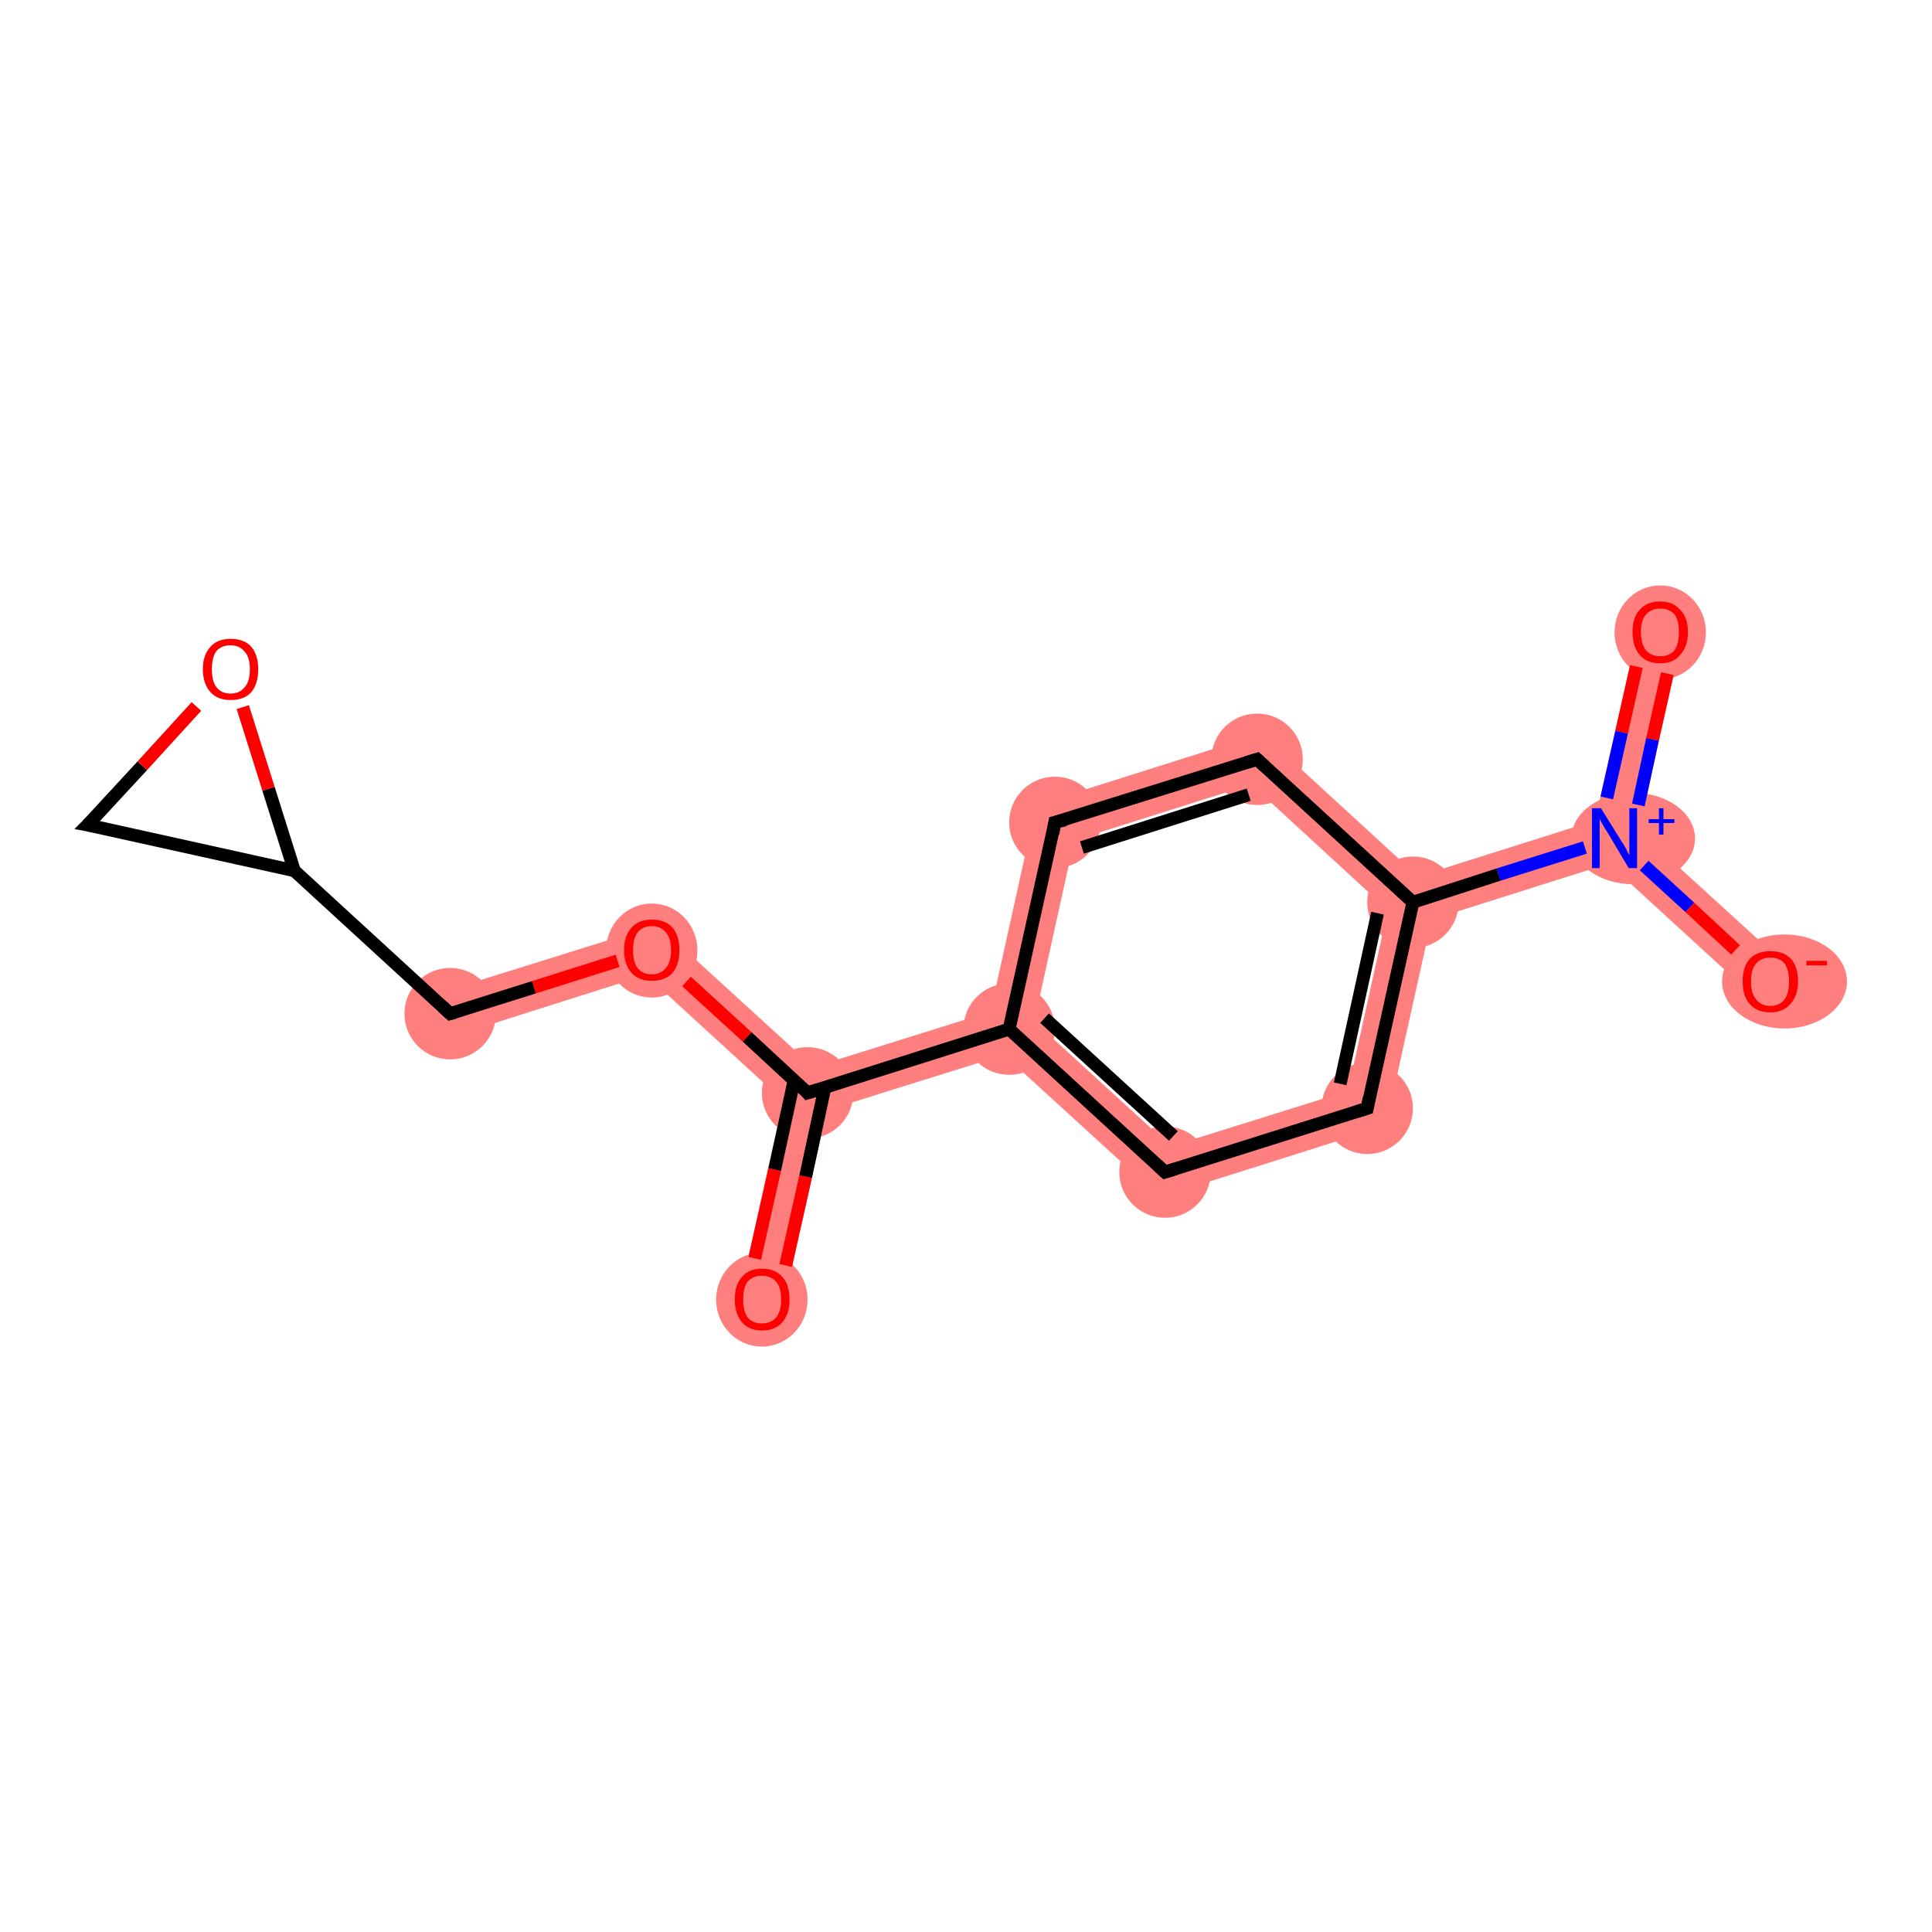 <?xml version='1.0' encoding='iso-8859-1'?>
<svg version='1.1' baseProfile='full'
              xmlns='http://www.w3.org/2000/svg'
                      xmlns:rdkit='http://www.rdkit.org/xml'
                      xmlns:xlink='http://www.w3.org/1999/xlink'
                  xml:space='preserve'
width='300px' height='300px' viewBox='0 0 300 300'>
<!-- END OF HEADER -->
<rect style='opacity:1.0;fill:#FFFFFF;stroke:none' width='300.0' height='300.0' x='0.0' y='0.0'> </rect>
<path class='bond-0 atom-0 atom-1' d='M 125.4,169.7 L 128.4,172.4 L 121.7,202.5 L 114.9,201.0 L 121.6,170.9 Z' style='fill:#FF7F7F;fill-rule:evenodd;fill-opacity:1;stroke:#FF7F7F;stroke-width:0.0px;stroke-linecap:butt;stroke-linejoin:miter;stroke-opacity:1;' />
<path class='bond-1 atom-1 atom-2' d='M 102.1,143.6 L 126.3,165.7 L 125.4,169.7 L 121.6,170.9 L 100.3,151.4 Z' style='fill:#FF7F7F;fill-rule:evenodd;fill-opacity:1;stroke:#FF7F7F;stroke-width:0.0px;stroke-linecap:butt;stroke-linejoin:miter;stroke-opacity:1;' />
<path class='bond-6 atom-1 atom-7' d='M 153.8,157.1 L 156.7,159.8 L 155.9,163.8 L 128.4,172.4 L 125.4,169.7 L 126.3,165.7 Z' style='fill:#FF7F7F;fill-rule:evenodd;fill-opacity:1;stroke:#FF7F7F;stroke-width:0.0px;stroke-linecap:butt;stroke-linejoin:miter;stroke-opacity:1;' />
<path class='bond-2 atom-2 atom-3' d='M 102.1,143.6 L 100.3,151.4 L 71.0,160.7 L 68.8,154.0 Z' style='fill:#FF7F7F;fill-rule:evenodd;fill-opacity:1;stroke:#FF7F7F;stroke-width:0.0px;stroke-linecap:butt;stroke-linejoin:miter;stroke-opacity:1;' />
<path class='bond-7 atom-7 atom-8' d='M 160.6,158.6 L 181.8,178.0 L 180.1,185.9 L 155.9,163.8 L 156.7,159.8 Z' style='fill:#FF7F7F;fill-rule:evenodd;fill-opacity:1;stroke:#FF7F7F;stroke-width:0.0px;stroke-linecap:butt;stroke-linejoin:miter;stroke-opacity:1;' />
<path class='bond-16 atom-7 atom-15' d='M 160.9,125.0 L 166.8,130.5 L 160.6,158.6 L 156.7,159.8 L 153.8,157.1 Z' style='fill:#FF7F7F;fill-rule:evenodd;fill-opacity:1;stroke:#FF7F7F;stroke-width:0.0px;stroke-linecap:butt;stroke-linejoin:miter;stroke-opacity:1;' />
<path class='bond-8 atom-8 atom-9' d='M 209.3,169.4 L 215.2,174.8 L 180.1,185.9 L 181.8,178.0 Z' style='fill:#FF7F7F;fill-rule:evenodd;fill-opacity:1;stroke:#FF7F7F;stroke-width:0.0px;stroke-linecap:butt;stroke-linejoin:miter;stroke-opacity:1;' />
<path class='bond-9 atom-9 atom-10' d='M 219.4,140.1 L 222.3,142.8 L 215.2,174.8 L 209.3,169.4 L 215.5,141.3 Z' style='fill:#FF7F7F;fill-rule:evenodd;fill-opacity:1;stroke:#FF7F7F;stroke-width:0.0px;stroke-linecap:butt;stroke-linejoin:miter;stroke-opacity:1;' />
<path class='bond-10 atom-10 atom-11' d='M 247.7,127.4 L 250.7,130.2 L 249.8,134.1 L 222.3,142.8 L 219.4,140.1 L 220.2,136.1 Z' style='fill:#FF7F7F;fill-rule:evenodd;fill-opacity:1;stroke:#FF7F7F;stroke-width:0.0px;stroke-linecap:butt;stroke-linejoin:miter;stroke-opacity:1;' />
<path class='bond-13 atom-10 atom-14' d='M 196.0,113.9 L 220.2,136.1 L 219.4,140.1 L 215.5,141.3 L 194.3,121.8 Z' style='fill:#FF7F7F;fill-rule:evenodd;fill-opacity:1;stroke:#FF7F7F;stroke-width:0.0px;stroke-linecap:butt;stroke-linejoin:miter;stroke-opacity:1;' />
<path class='bond-11 atom-11 atom-12' d='M 254.4,97.4 L 261.2,98.9 L 254.5,129.0 L 250.7,130.2 L 247.7,127.4 Z' style='fill:#FF7F7F;fill-rule:evenodd;fill-opacity:1;stroke:#FF7F7F;stroke-width:0.0px;stroke-linecap:butt;stroke-linejoin:miter;stroke-opacity:1;' />
<path class='bond-12 atom-11 atom-13' d='M 254.5,129.0 L 277.3,149.8 L 272.5,154.9 L 249.8,134.1 L 250.7,130.2 Z' style='fill:#FF7F7F;fill-rule:evenodd;fill-opacity:1;stroke:#FF7F7F;stroke-width:0.0px;stroke-linecap:butt;stroke-linejoin:miter;stroke-opacity:1;' />
<path class='bond-14 atom-14 atom-15' d='M 196.0,113.9 L 194.3,121.8 L 166.8,130.5 L 160.9,125.0 Z' style='fill:#FF7F7F;fill-rule:evenodd;fill-opacity:1;stroke:#FF7F7F;stroke-width:0.0px;stroke-linecap:butt;stroke-linejoin:miter;stroke-opacity:1;' />
<ellipse cx='118.3' cy='201.8' rx='6.6' ry='6.8' class='atom-0'  style='fill:#FF7F7F;fill-rule:evenodd;stroke:#FF7F7F;stroke-width:1.0px;stroke-linecap:butt;stroke-linejoin:miter;stroke-opacity:1' />
<ellipse cx='125.4' cy='169.7' rx='6.6' ry='6.6' class='atom-1'  style='fill:#FF7F7F;fill-rule:evenodd;stroke:#FF7F7F;stroke-width:1.0px;stroke-linecap:butt;stroke-linejoin:miter;stroke-opacity:1' />
<ellipse cx='101.2' cy='147.6' rx='6.6' ry='6.8' class='atom-2'  style='fill:#FF7F7F;fill-rule:evenodd;stroke:#FF7F7F;stroke-width:1.0px;stroke-linecap:butt;stroke-linejoin:miter;stroke-opacity:1' />
<ellipse cx='69.9' cy='157.4' rx='6.6' ry='6.6' class='atom-3'  style='fill:#FF7F7F;fill-rule:evenodd;stroke:#FF7F7F;stroke-width:1.0px;stroke-linecap:butt;stroke-linejoin:miter;stroke-opacity:1' />
<ellipse cx='156.7' cy='159.8' rx='6.6' ry='6.6' class='atom-7'  style='fill:#FF7F7F;fill-rule:evenodd;stroke:#FF7F7F;stroke-width:1.0px;stroke-linecap:butt;stroke-linejoin:miter;stroke-opacity:1' />
<ellipse cx='180.9' cy='182.0' rx='6.6' ry='6.6' class='atom-8'  style='fill:#FF7F7F;fill-rule:evenodd;stroke:#FF7F7F;stroke-width:1.0px;stroke-linecap:butt;stroke-linejoin:miter;stroke-opacity:1' />
<ellipse cx='212.3' cy='172.1' rx='6.6' ry='6.6' class='atom-9'  style='fill:#FF7F7F;fill-rule:evenodd;stroke:#FF7F7F;stroke-width:1.0px;stroke-linecap:butt;stroke-linejoin:miter;stroke-opacity:1' />
<ellipse cx='219.4' cy='140.1' rx='6.6' ry='6.6' class='atom-10'  style='fill:#FF7F7F;fill-rule:evenodd;stroke:#FF7F7F;stroke-width:1.0px;stroke-linecap:butt;stroke-linejoin:miter;stroke-opacity:1' />
<ellipse cx='253.6' cy='130.2' rx='9.1' ry='6.6' class='atom-11'  style='fill:#FF7F7F;fill-rule:evenodd;stroke:#FF7F7F;stroke-width:1.0px;stroke-linecap:butt;stroke-linejoin:miter;stroke-opacity:1' />
<ellipse cx='257.8' cy='98.2' rx='6.6' ry='6.8' class='atom-12'  style='fill:#FF7F7F;fill-rule:evenodd;stroke:#FF7F7F;stroke-width:1.0px;stroke-linecap:butt;stroke-linejoin:miter;stroke-opacity:1' />
<ellipse cx='277.1' cy='152.4' rx='9.2' ry='6.8' class='atom-13'  style='fill:#FF7F7F;fill-rule:evenodd;stroke:#FF7F7F;stroke-width:1.0px;stroke-linecap:butt;stroke-linejoin:miter;stroke-opacity:1' />
<ellipse cx='195.2' cy='117.9' rx='6.6' ry='6.6' class='atom-14'  style='fill:#FF7F7F;fill-rule:evenodd;stroke:#FF7F7F;stroke-width:1.0px;stroke-linecap:butt;stroke-linejoin:miter;stroke-opacity:1' />
<ellipse cx='163.8' cy='127.7' rx='6.6' ry='6.6' class='atom-15'  style='fill:#FF7F7F;fill-rule:evenodd;stroke:#FF7F7F;stroke-width:1.0px;stroke-linecap:butt;stroke-linejoin:miter;stroke-opacity:1' />
<path class='bond-0 atom-0 atom-1' d='M 117.2,195.4 L 120.3,181.6' style='fill:none;fill-rule:evenodd;stroke:#FF0000;stroke-width:2.0px;stroke-linecap:butt;stroke-linejoin:miter;stroke-opacity:1' />
<path class='bond-0 atom-0 atom-1' d='M 120.3,181.6 L 123.3,167.8' style='fill:none;fill-rule:evenodd;stroke:#000000;stroke-width:2.0px;stroke-linecap:butt;stroke-linejoin:miter;stroke-opacity:1' />
<path class='bond-0 atom-0 atom-1' d='M 122.0,196.5 L 125.1,182.7' style='fill:none;fill-rule:evenodd;stroke:#FF0000;stroke-width:2.0px;stroke-linecap:butt;stroke-linejoin:miter;stroke-opacity:1' />
<path class='bond-0 atom-0 atom-1' d='M 125.1,182.7 L 128.1,168.8' style='fill:none;fill-rule:evenodd;stroke:#000000;stroke-width:2.0px;stroke-linecap:butt;stroke-linejoin:miter;stroke-opacity:1' />
<path class='bond-1 atom-1 atom-2' d='M 125.4,169.7 L 116.0,161.0' style='fill:none;fill-rule:evenodd;stroke:#000000;stroke-width:2.0px;stroke-linecap:butt;stroke-linejoin:miter;stroke-opacity:1' />
<path class='bond-1 atom-1 atom-2' d='M 116.0,161.0 L 106.6,152.4' style='fill:none;fill-rule:evenodd;stroke:#FF0000;stroke-width:2.0px;stroke-linecap:butt;stroke-linejoin:miter;stroke-opacity:1' />
<path class='bond-2 atom-2 atom-3' d='M 95.9,149.2 L 82.9,153.3' style='fill:none;fill-rule:evenodd;stroke:#FF0000;stroke-width:2.0px;stroke-linecap:butt;stroke-linejoin:miter;stroke-opacity:1' />
<path class='bond-2 atom-2 atom-3' d='M 82.9,153.3 L 69.9,157.4' style='fill:none;fill-rule:evenodd;stroke:#000000;stroke-width:2.0px;stroke-linecap:butt;stroke-linejoin:miter;stroke-opacity:1' />
<path class='bond-3 atom-3 atom-4' d='M 69.9,157.4 L 45.7,135.2' style='fill:none;fill-rule:evenodd;stroke:#000000;stroke-width:2.0px;stroke-linecap:butt;stroke-linejoin:miter;stroke-opacity:1' />
<path class='bond-4 atom-4 atom-5' d='M 45.7,135.2 L 13.6,128.1' style='fill:none;fill-rule:evenodd;stroke:#000000;stroke-width:2.0px;stroke-linecap:butt;stroke-linejoin:miter;stroke-opacity:1' />
<path class='bond-5 atom-5 atom-6' d='M 13.6,128.1 L 22.1,118.9' style='fill:none;fill-rule:evenodd;stroke:#000000;stroke-width:2.0px;stroke-linecap:butt;stroke-linejoin:miter;stroke-opacity:1' />
<path class='bond-5 atom-5 atom-6' d='M 22.1,118.9 L 30.5,109.7' style='fill:none;fill-rule:evenodd;stroke:#FF0000;stroke-width:2.0px;stroke-linecap:butt;stroke-linejoin:miter;stroke-opacity:1' />
<path class='bond-6 atom-1 atom-7' d='M 125.4,169.7 L 156.7,159.8' style='fill:none;fill-rule:evenodd;stroke:#000000;stroke-width:2.0px;stroke-linecap:butt;stroke-linejoin:miter;stroke-opacity:1' />
<path class='bond-7 atom-7 atom-8' d='M 156.7,159.8 L 180.9,182.0' style='fill:none;fill-rule:evenodd;stroke:#000000;stroke-width:2.0px;stroke-linecap:butt;stroke-linejoin:miter;stroke-opacity:1' />
<path class='bond-7 atom-7 atom-8' d='M 162.2,158.1 L 182.2,176.4' style='fill:none;fill-rule:evenodd;stroke:#000000;stroke-width:2.0px;stroke-linecap:butt;stroke-linejoin:miter;stroke-opacity:1' />
<path class='bond-8 atom-8 atom-9' d='M 180.9,182.0 L 212.3,172.1' style='fill:none;fill-rule:evenodd;stroke:#000000;stroke-width:2.0px;stroke-linecap:butt;stroke-linejoin:miter;stroke-opacity:1' />
<path class='bond-9 atom-9 atom-10' d='M 212.3,172.1 L 219.4,140.1' style='fill:none;fill-rule:evenodd;stroke:#000000;stroke-width:2.0px;stroke-linecap:butt;stroke-linejoin:miter;stroke-opacity:1' />
<path class='bond-9 atom-9 atom-10' d='M 208.1,168.3 L 213.9,141.8' style='fill:none;fill-rule:evenodd;stroke:#000000;stroke-width:2.0px;stroke-linecap:butt;stroke-linejoin:miter;stroke-opacity:1' />
<path class='bond-10 atom-10 atom-11' d='M 219.4,140.1 L 232.7,135.8' style='fill:none;fill-rule:evenodd;stroke:#000000;stroke-width:2.0px;stroke-linecap:butt;stroke-linejoin:miter;stroke-opacity:1' />
<path class='bond-10 atom-10 atom-11' d='M 232.7,135.8 L 246.1,131.6' style='fill:none;fill-rule:evenodd;stroke:#0000FF;stroke-width:2.0px;stroke-linecap:butt;stroke-linejoin:miter;stroke-opacity:1' />
<path class='bond-11 atom-11 atom-12' d='M 254.4,125.0 L 256.6,114.8' style='fill:none;fill-rule:evenodd;stroke:#0000FF;stroke-width:2.0px;stroke-linecap:butt;stroke-linejoin:miter;stroke-opacity:1' />
<path class='bond-11 atom-11 atom-12' d='M 256.6,114.8 L 258.9,104.6' style='fill:none;fill-rule:evenodd;stroke:#FF0000;stroke-width:2.0px;stroke-linecap:butt;stroke-linejoin:miter;stroke-opacity:1' />
<path class='bond-11 atom-11 atom-12' d='M 249.5,123.9 L 251.8,113.7' style='fill:none;fill-rule:evenodd;stroke:#0000FF;stroke-width:2.0px;stroke-linecap:butt;stroke-linejoin:miter;stroke-opacity:1' />
<path class='bond-11 atom-11 atom-12' d='M 251.8,113.7 L 254.1,103.5' style='fill:none;fill-rule:evenodd;stroke:#FF0000;stroke-width:2.0px;stroke-linecap:butt;stroke-linejoin:miter;stroke-opacity:1' />
<path class='bond-12 atom-11 atom-13' d='M 255.3,134.4 L 262.4,140.9' style='fill:none;fill-rule:evenodd;stroke:#0000FF;stroke-width:2.0px;stroke-linecap:butt;stroke-linejoin:miter;stroke-opacity:1' />
<path class='bond-12 atom-11 atom-13' d='M 262.4,140.9 L 269.5,147.5' style='fill:none;fill-rule:evenodd;stroke:#FF0000;stroke-width:2.0px;stroke-linecap:butt;stroke-linejoin:miter;stroke-opacity:1' />
<path class='bond-13 atom-10 atom-14' d='M 219.4,140.1 L 195.2,117.9' style='fill:none;fill-rule:evenodd;stroke:#000000;stroke-width:2.0px;stroke-linecap:butt;stroke-linejoin:miter;stroke-opacity:1' />
<path class='bond-14 atom-14 atom-15' d='M 195.2,117.9 L 163.8,127.7' style='fill:none;fill-rule:evenodd;stroke:#000000;stroke-width:2.0px;stroke-linecap:butt;stroke-linejoin:miter;stroke-opacity:1' />
<path class='bond-14 atom-14 atom-15' d='M 193.9,123.4 L 168.0,131.6' style='fill:none;fill-rule:evenodd;stroke:#000000;stroke-width:2.0px;stroke-linecap:butt;stroke-linejoin:miter;stroke-opacity:1' />
<path class='bond-15 atom-6 atom-4' d='M 37.7,109.8 L 41.7,122.5' style='fill:none;fill-rule:evenodd;stroke:#FF0000;stroke-width:2.0px;stroke-linecap:butt;stroke-linejoin:miter;stroke-opacity:1' />
<path class='bond-15 atom-6 atom-4' d='M 41.7,122.5 L 45.7,135.2' style='fill:none;fill-rule:evenodd;stroke:#000000;stroke-width:2.0px;stroke-linecap:butt;stroke-linejoin:miter;stroke-opacity:1' />
<path class='bond-16 atom-15 atom-7' d='M 163.8,127.7 L 156.7,159.8' style='fill:none;fill-rule:evenodd;stroke:#000000;stroke-width:2.0px;stroke-linecap:butt;stroke-linejoin:miter;stroke-opacity:1' />
<path d='M 125.0,169.2 L 125.4,169.7 L 127.0,169.2' style='fill:none;stroke:#000000;stroke-width:2.0px;stroke-linecap:butt;stroke-linejoin:miter;stroke-opacity:1;' />
<path d='M 70.6,157.2 L 69.9,157.4 L 68.7,156.3' style='fill:none;stroke:#000000;stroke-width:2.0px;stroke-linecap:butt;stroke-linejoin:miter;stroke-opacity:1;' />
<path d='M 15.2,128.4 L 13.6,128.1 L 14.1,127.6' style='fill:none;stroke:#000000;stroke-width:2.0px;stroke-linecap:butt;stroke-linejoin:miter;stroke-opacity:1;' />
<path d='M 179.7,180.9 L 180.9,182.0 L 182.5,181.5' style='fill:none;stroke:#000000;stroke-width:2.0px;stroke-linecap:butt;stroke-linejoin:miter;stroke-opacity:1;' />
<path d='M 210.7,172.6 L 212.3,172.1 L 212.6,170.5' style='fill:none;stroke:#000000;stroke-width:2.0px;stroke-linecap:butt;stroke-linejoin:miter;stroke-opacity:1;' />
<path d='M 196.4,119.0 L 195.2,117.9 L 193.6,118.4' style='fill:none;stroke:#000000;stroke-width:2.0px;stroke-linecap:butt;stroke-linejoin:miter;stroke-opacity:1;' />
<path d='M 165.4,127.3 L 163.8,127.7 L 163.5,129.4' style='fill:none;stroke:#000000;stroke-width:2.0px;stroke-linecap:butt;stroke-linejoin:miter;stroke-opacity:1;' />
<path class='atom-0' d='M 114.1 201.8
Q 114.1 199.5, 115.2 198.3
Q 116.3 197.0, 118.3 197.0
Q 120.4 197.0, 121.5 198.3
Q 122.6 199.5, 122.6 201.8
Q 122.6 204.0, 121.5 205.3
Q 120.4 206.6, 118.3 206.6
Q 116.3 206.6, 115.2 205.3
Q 114.1 204.0, 114.1 201.8
M 118.3 205.5
Q 119.7 205.5, 120.5 204.6
Q 121.3 203.6, 121.3 201.8
Q 121.3 199.9, 120.5 199.0
Q 119.7 198.1, 118.3 198.1
Q 116.9 198.1, 116.1 199.0
Q 115.4 199.9, 115.4 201.8
Q 115.4 203.6, 116.1 204.6
Q 116.9 205.5, 118.3 205.5
' fill='#FF0000'/>
<path class='atom-2' d='M 96.9 147.5
Q 96.9 145.3, 98.1 144.0
Q 99.2 142.8, 101.2 142.8
Q 103.3 142.8, 104.4 144.0
Q 105.5 145.3, 105.5 147.5
Q 105.5 149.8, 104.4 151.1
Q 103.3 152.3, 101.2 152.3
Q 99.2 152.3, 98.1 151.1
Q 96.9 149.8, 96.9 147.5
M 101.2 151.3
Q 102.6 151.3, 103.4 150.3
Q 104.2 149.4, 104.2 147.5
Q 104.2 145.7, 103.4 144.8
Q 102.6 143.8, 101.2 143.8
Q 99.8 143.8, 99.0 144.8
Q 98.3 145.7, 98.3 147.5
Q 98.3 149.4, 99.0 150.3
Q 99.8 151.3, 101.2 151.3
' fill='#FF0000'/>
<path class='atom-6' d='M 31.5 103.9
Q 31.5 101.7, 32.7 100.4
Q 33.8 99.2, 35.8 99.2
Q 37.9 99.2, 39.0 100.4
Q 40.1 101.7, 40.1 103.9
Q 40.1 106.2, 39.0 107.5
Q 37.9 108.7, 35.8 108.7
Q 33.8 108.7, 32.7 107.5
Q 31.5 106.2, 31.5 103.9
M 35.8 107.7
Q 37.2 107.7, 38.0 106.7
Q 38.8 105.8, 38.8 103.9
Q 38.8 102.1, 38.0 101.2
Q 37.2 100.2, 35.8 100.2
Q 34.4 100.2, 33.6 101.1
Q 32.9 102.1, 32.9 103.9
Q 32.9 105.8, 33.6 106.7
Q 34.4 107.7, 35.8 107.7
' fill='#FF0000'/>
<path class='atom-11' d='M 248.6 125.5
L 251.7 130.5
Q 252.0 130.9, 252.5 131.8
Q 252.9 132.7, 253.0 132.8
L 253.0 125.5
L 254.2 125.5
L 254.2 134.8
L 252.9 134.8
L 249.7 129.4
Q 249.3 128.8, 248.9 128.1
Q 248.5 127.4, 248.4 127.1
L 248.4 134.8
L 247.2 134.8
L 247.2 125.5
L 248.6 125.5
' fill='#0000FF'/>
<path class='atom-11' d='M 256.0 127.2
L 257.6 127.2
L 257.6 125.5
L 258.3 125.5
L 258.3 127.2
L 260.0 127.2
L 260.0 127.8
L 258.3 127.8
L 258.3 129.6
L 257.6 129.6
L 257.6 127.8
L 256.0 127.8
L 256.0 127.2
' fill='#0000FF'/>
<path class='atom-12' d='M 253.5 98.1
Q 253.5 95.9, 254.6 94.7
Q 255.7 93.4, 257.8 93.4
Q 259.8 93.4, 260.9 94.7
Q 262.1 95.9, 262.1 98.1
Q 262.1 100.4, 260.9 101.7
Q 259.8 103.0, 257.8 103.0
Q 255.7 103.0, 254.6 101.7
Q 253.5 100.4, 253.5 98.1
M 257.8 101.9
Q 259.2 101.9, 260.0 101.0
Q 260.7 100.0, 260.7 98.1
Q 260.7 96.3, 260.0 95.4
Q 259.2 94.5, 257.8 94.5
Q 256.4 94.5, 255.6 95.4
Q 254.8 96.3, 254.8 98.1
Q 254.8 100.0, 255.6 101.0
Q 256.4 101.9, 257.8 101.9
' fill='#FF0000'/>
<path class='atom-13' d='M 270.6 152.4
Q 270.6 150.1, 271.7 148.9
Q 272.8 147.7, 274.9 147.7
Q 277.0 147.7, 278.1 148.9
Q 279.2 150.1, 279.2 152.4
Q 279.2 154.6, 278.0 155.9
Q 276.9 157.2, 274.9 157.2
Q 272.8 157.2, 271.7 155.9
Q 270.6 154.7, 270.6 152.4
M 274.9 156.2
Q 276.3 156.2, 277.1 155.2
Q 277.8 154.2, 277.8 152.4
Q 277.8 150.6, 277.1 149.6
Q 276.3 148.7, 274.9 148.7
Q 273.5 148.7, 272.7 149.6
Q 271.9 150.5, 271.9 152.4
Q 271.9 154.3, 272.7 155.2
Q 273.5 156.2, 274.9 156.2
' fill='#FF0000'/>
<path class='atom-13' d='M 280.5 149.2
L 283.7 149.2
L 283.7 149.9
L 280.5 149.9
L 280.5 149.2
' fill='#FF0000'/>
</svg>
